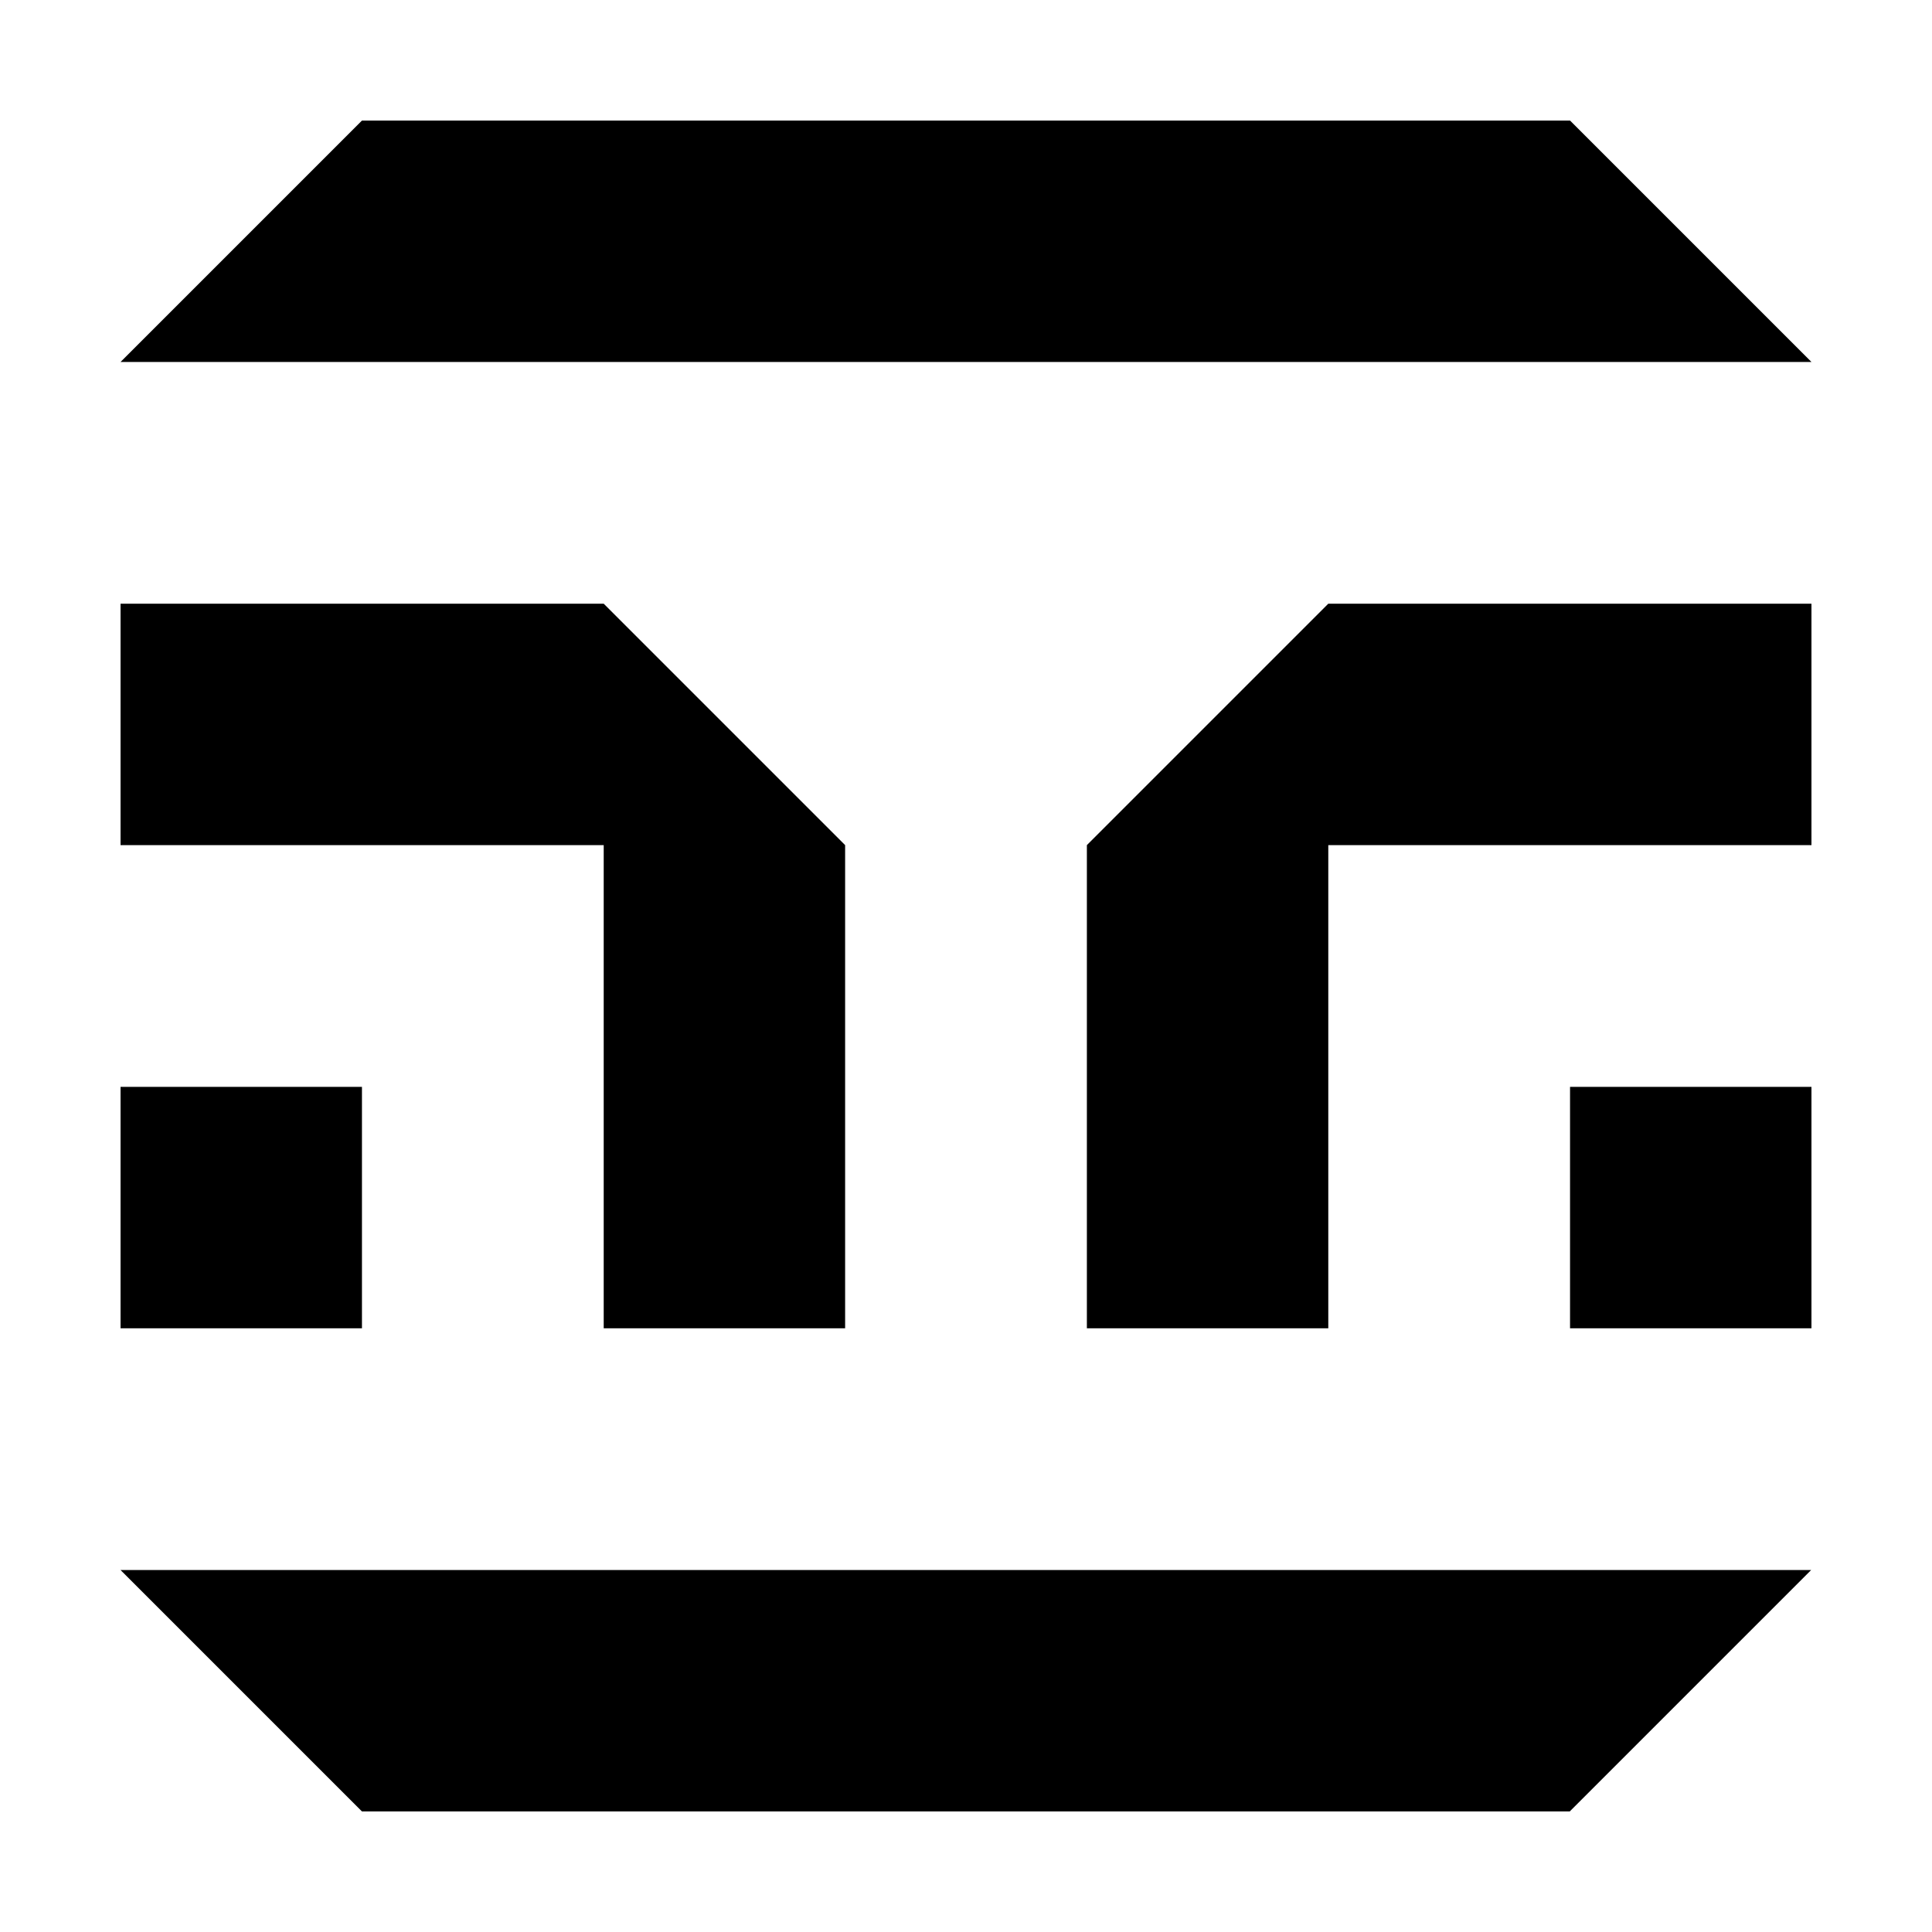 <?xml version="1.0" encoding="utf-8"?>
<!-- Generator: Adobe Illustrator 19.2.1, SVG Export Plug-In . SVG Version: 6.00 Build 0)  -->
<svg version="1.1" id="Layer_1" xmlns="http://www.w3.org/2000/svg" xmlns:xlink="http://www.w3.org/1999/xlink" x="0px" y="0px"
	 viewBox="0 0 585 585" style="enable-background:new 0 0 585 585;" xml:space="preserve">
<style type="text/css">
	.st0{enable-background:new    ;}
</style>
<g id="M_x2F_s_1_" class="st0">
	<g id="M_x2F_s">
		<g>
			<path d="M475.4,36.5H109.6l-73.1,73.1h512L475.4,36.5z M182.8,402.2h73.1V255.9l-73.1-73.1H36.5v73.1h146.3V402.2z M109.6,329.1
				H36.5v73.1h73.1V329.1z M329.1,255.9v146.3h73.1V255.9h146.3v-73.1H402.2L329.1,255.9z M475.4,402.2h73.1v-73.1h-73.1V402.2z
				 M109.6,548.5h365.7l73.1-73.1H36.5L109.6,548.5z"/>
		</g>
	</g>
</g>
<g>
	<circle cx="0" cy="0" r="0"/>
	<circle cx="585" cy="585" r="0"/>
</g>
</svg>
